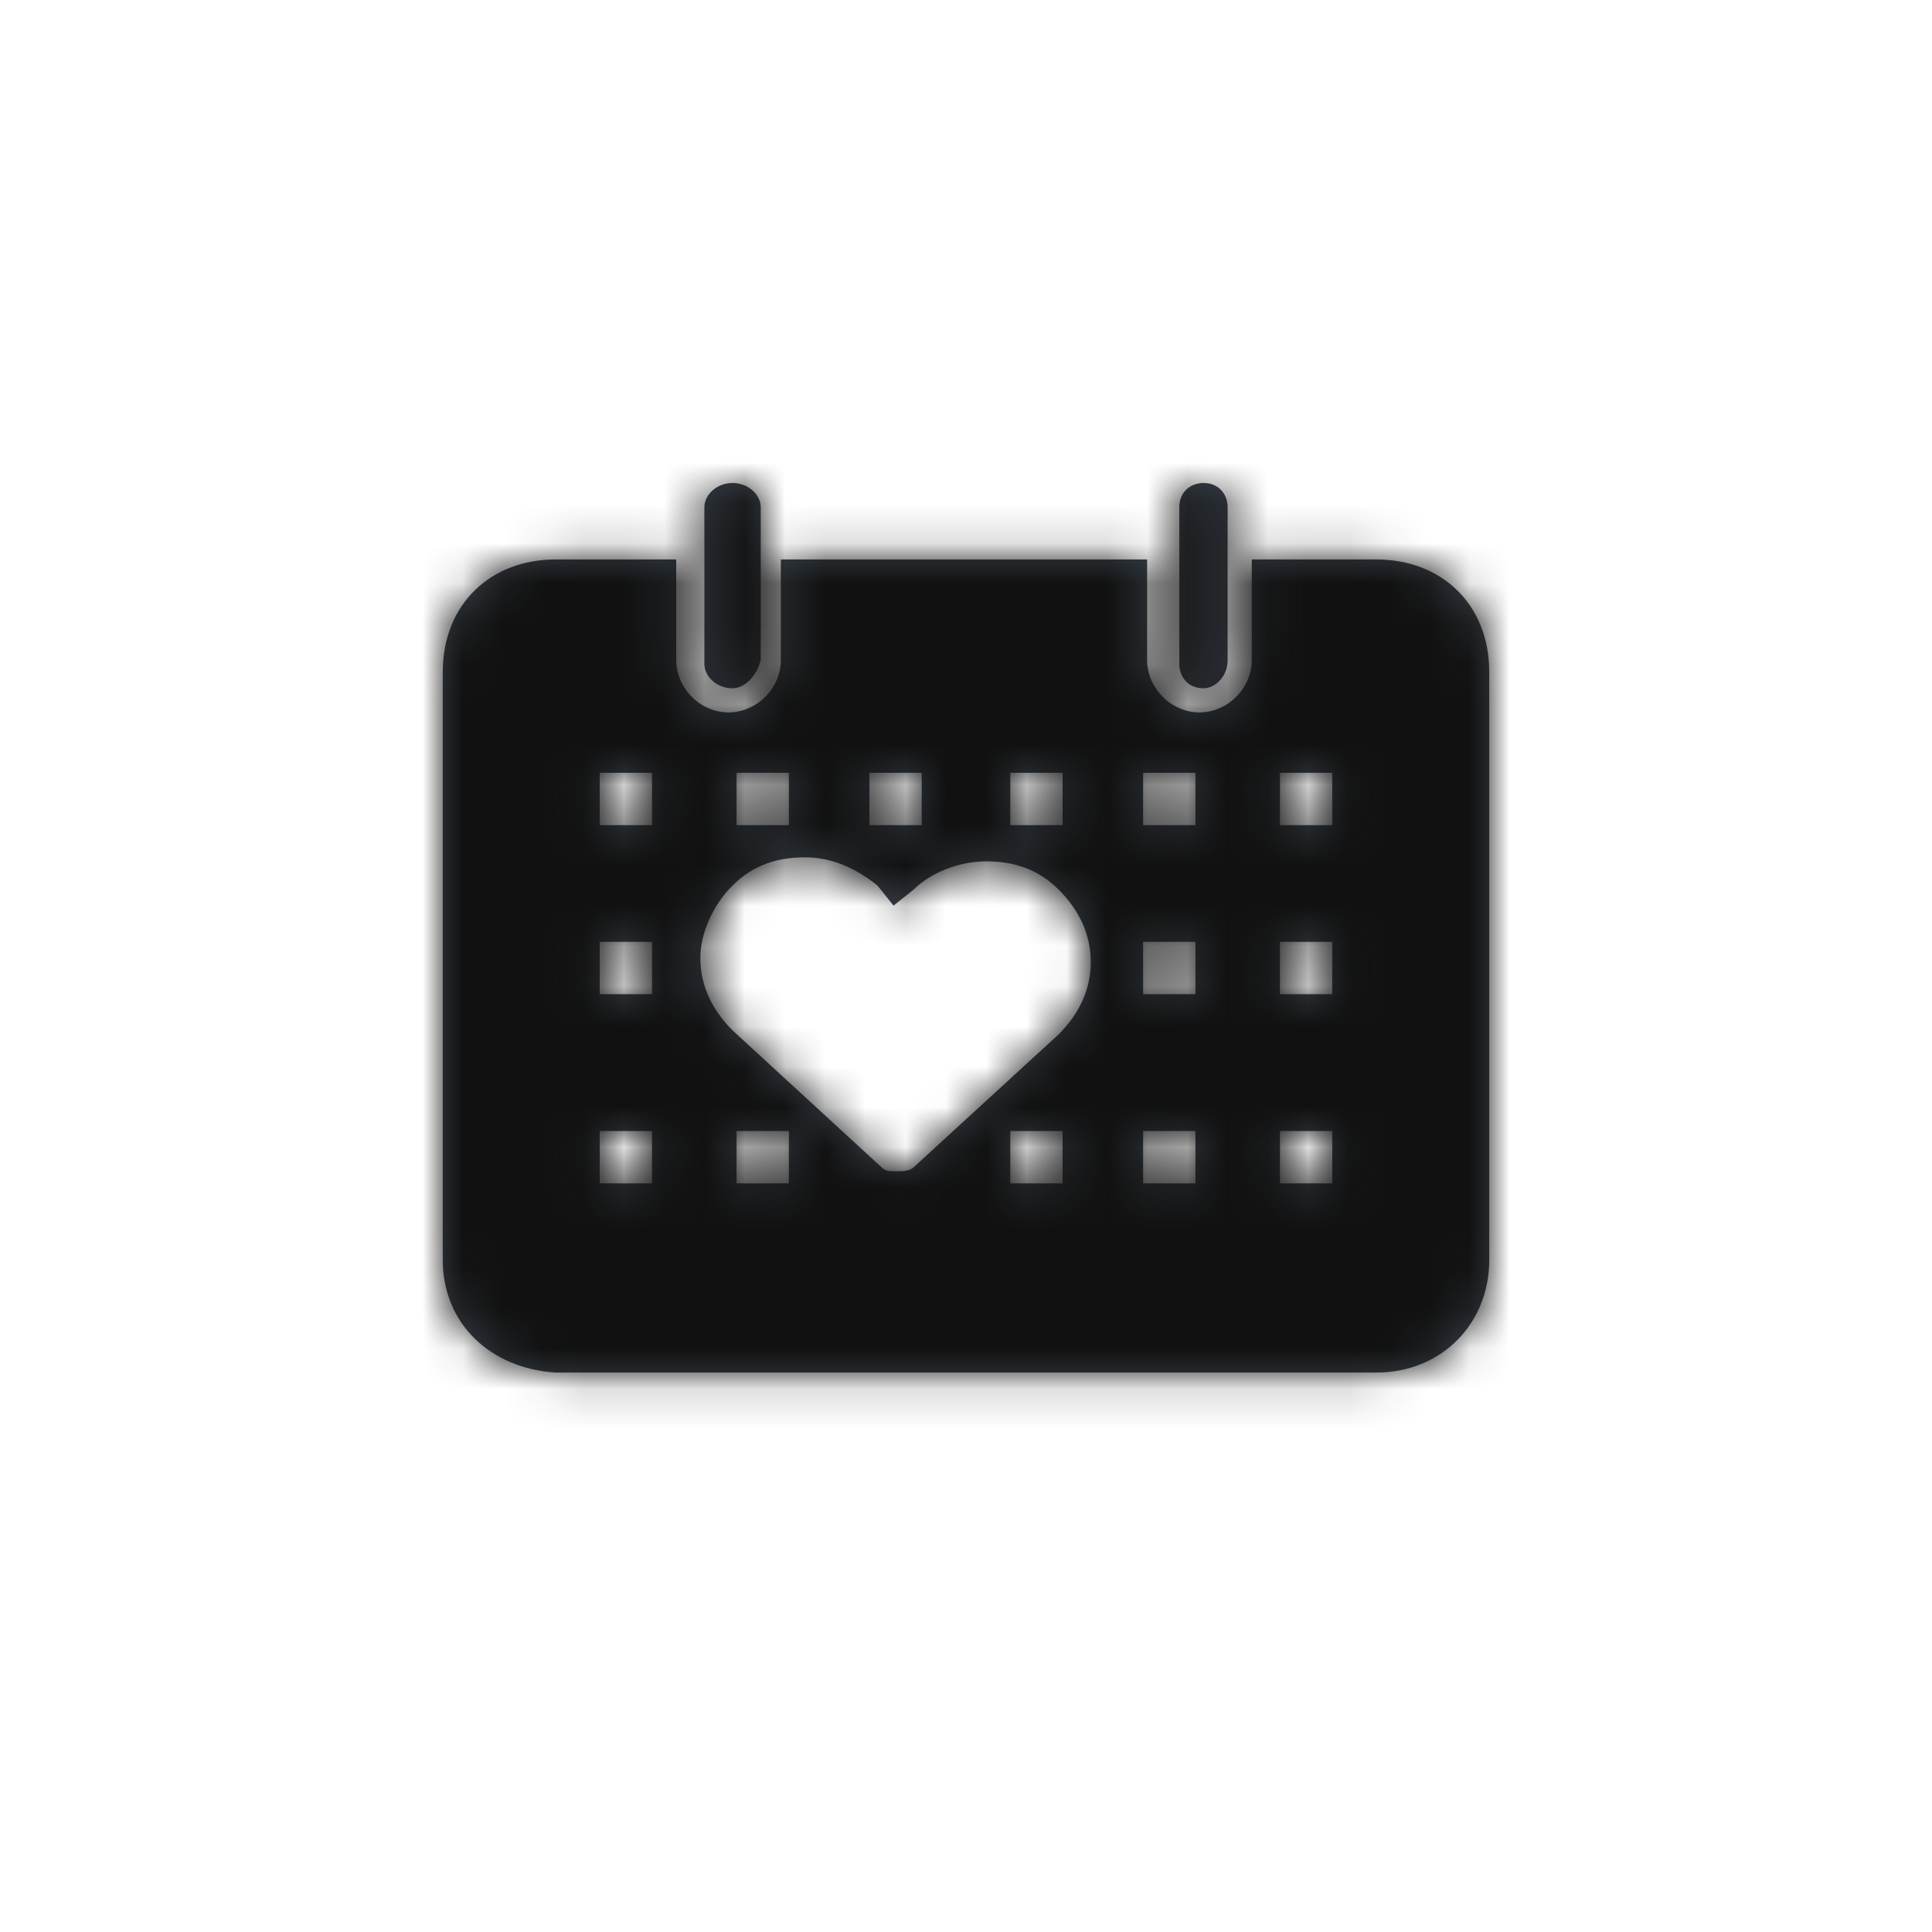 <svg id="icon_x2F_Utility_x2F_Calendar_x2F_wedding-date-Layer_1" xmlns="http://www.w3.org/2000/svg" viewBox="0 0 48 48" enable-background="new 0 0 48 48"><title>icon/Utility/Calendar/wedding-date</title><g id="icon_x2F_Utility_x2F_Calendar_x2F_wedding-date-Symbols"><g id="icon_x2F_Utility_x2F_Calendar_x2F_wedding-date"><g id="icon_x2F_Utility_x2F_Calendar_x2F_wedding-date-Icon" transform="translate(11 12)"><g id="icon_x2F_Utility_x2F_Calendar_x2F_wedding-date-Mask"><path id="icon_x2F_Utility_x2F_Calendar_x2F_wedding-date-path-1_1_" d="M23.2 1.9C24.8 1.9 26 3 26 4.7v14.6c0 1.6-1.2 2.8-2.8 2.8H2.8C1.2 22 0 20.9 0 19.3V4.7C0 3 1.2 1.9 2.8 1.9h3v2.5c0 .7.6 1.3 1.3 1.3s1.3-.6 1.3-1.3V1.9h9.1v2.5c0 .7.6 1.3 1.3 1.3.7 0 1.3-.6 1.3-1.3V1.9h3.1zM3.9 16.1v1.3h1.3v-1.3H3.9zm0-4.7v1.3h1.3v-1.3H3.9zm0-4.2v1.3h1.3V7.2H3.9zm10.2 0v1.3h1.3V7.2h-1.3zm-3.5 0v1.3h1.3V7.2h-1.3zm-3.3 0v1.3h1.3V7.2H7.3zm0 8.9v1.3h1.3v-1.3H7.3zm6.8 0v1.3h1.3v-1.3h-1.3zm1.2-2.4c.5-.5.8-1.1.8-1.8s-.3-1.3-.8-1.8-1.1-.7-1.8-.7-1.4.3-1.8.7l-.5.4-.4-.5c-.5-.4-1.1-.7-1.8-.7s-1.3.2-1.8.7c-.5.5-.8 1.2-.8 1.8 0 .7.3 1.3.8 1.8l3.7 3.4c.1.1.2.1.4.1.1 0 .3 0 .4-.1l3.6-3.3zm2.1 2.4v1.3h1.3v-1.3h-1.3zm0-4.7v1.3h1.3v-1.3h-1.3zm0-4.2v1.3h1.3V7.2h-1.3zm3.4 8.9v1.3h1.3v-1.3h-1.3zm0-4.7v1.3h1.3v-1.3h-1.3zm0-4.2v1.3h1.3V7.2h-1.3zM7.2 5.1c-.4 0-.7-.3-.7-.6V.6c0-.3.3-.6.7-.6.4 0 .7.3.7.6v3.8c-.1.4-.4.7-.7.7zm11.7 0c-.4 0-.6-.3-.6-.6V.6c0-.4.3-.6.6-.6.4 0 .6.3.6.6v3.8c0 .4-.3.7-.6.7z" fill="#384048"/></g><defs><filter id="icon_x2F_Utility_x2F_Calendar_x2F_wedding-date-Adobe_OpacityMaskFilter" filterUnits="userSpaceOnUse" x="-11" y="-12" width="48" height="48"><feColorMatrix values="1 0 0 0 0 0 1 0 0 0 0 0 1 0 0 0 0 0 1 0"/></filter></defs><mask maskUnits="userSpaceOnUse" x="-11" y="-12" width="48" height="48" id="icon_x2F_Utility_x2F_Calendar_x2F_wedding-date-mask-2"><g filter="url(#icon_x2F_Utility_x2F_Calendar_x2F_wedding-date-Adobe_OpacityMaskFilter)"><path id="icon_x2F_Utility_x2F_Calendar_x2F_wedding-date-path-1" d="M23.2 1.9C24.8 1.9 26 3 26 4.7v14.6c0 1.6-1.2 2.8-2.8 2.8H2.8C1.2 22 0 20.9 0 19.3V4.7C0 3 1.2 1.9 2.8 1.9h3v2.5c0 .7.6 1.3 1.3 1.3s1.3-.6 1.3-1.3V1.9h9.1v2.5c0 .7.6 1.3 1.3 1.3.7 0 1.3-.6 1.3-1.3V1.9h3.1zM3.9 16.1v1.3h1.3v-1.3H3.9zm0-4.7v1.3h1.3v-1.3H3.9zm0-4.2v1.3h1.3V7.2H3.9zm10.2 0v1.3h1.3V7.2h-1.3zm-3.5 0v1.3h1.3V7.2h-1.3zm-3.3 0v1.3h1.3V7.2H7.3zm0 8.9v1.3h1.3v-1.3H7.3zm6.8 0v1.3h1.3v-1.3h-1.3zm1.2-2.4c.5-.5.8-1.1.8-1.8s-.3-1.3-.8-1.8-1.1-.7-1.8-.7-1.4.3-1.8.7l-.5.4-.4-.5c-.5-.4-1.1-.7-1.8-.7s-1.3.2-1.8.7c-.5.5-.8 1.2-.8 1.8 0 .7.3 1.3.8 1.8l3.7 3.4c.1.1.2.1.4.1.1 0 .3 0 .4-.1l3.6-3.3zm2.1 2.4v1.3h1.3v-1.3h-1.3zm0-4.7v1.3h1.3v-1.3h-1.3zm0-4.2v1.3h1.3V7.2h-1.3zm3.4 8.9v1.3h1.3v-1.3h-1.3zm0-4.7v1.3h1.3v-1.3h-1.3zm0-4.2v1.3h1.3V7.2h-1.3zM7.2 5.1c-.4 0-.7-.3-.7-.6V.6c0-.3.3-.6.7-.6.4 0 .7.3.7.6v3.8c-.1.4-.4.7-.7.7zm11.7 0c-.4 0-.6-.3-.6-.6V.6c0-.4.3-.6.6-.6.4 0 .6.3.6.6v3.8c0 .4-.3.7-.6.7z" fill="#fff"/></g></mask><g id="icon_x2F_Utility_x2F_Calendar_x2F_wedding-date-Color_x2F_Grayscale_x2F_Night-Sky" mask="url(#icon_x2F_Utility_x2F_Calendar_x2F_wedding-date-mask-2)"><path fill="#111" d="M0 0h48v48H0z" transform="translate(-11 -12)" id="icon_x2F_Utility_x2F_Calendar_x2F_wedding-date-Swatch"/></g></g></g></g></svg>